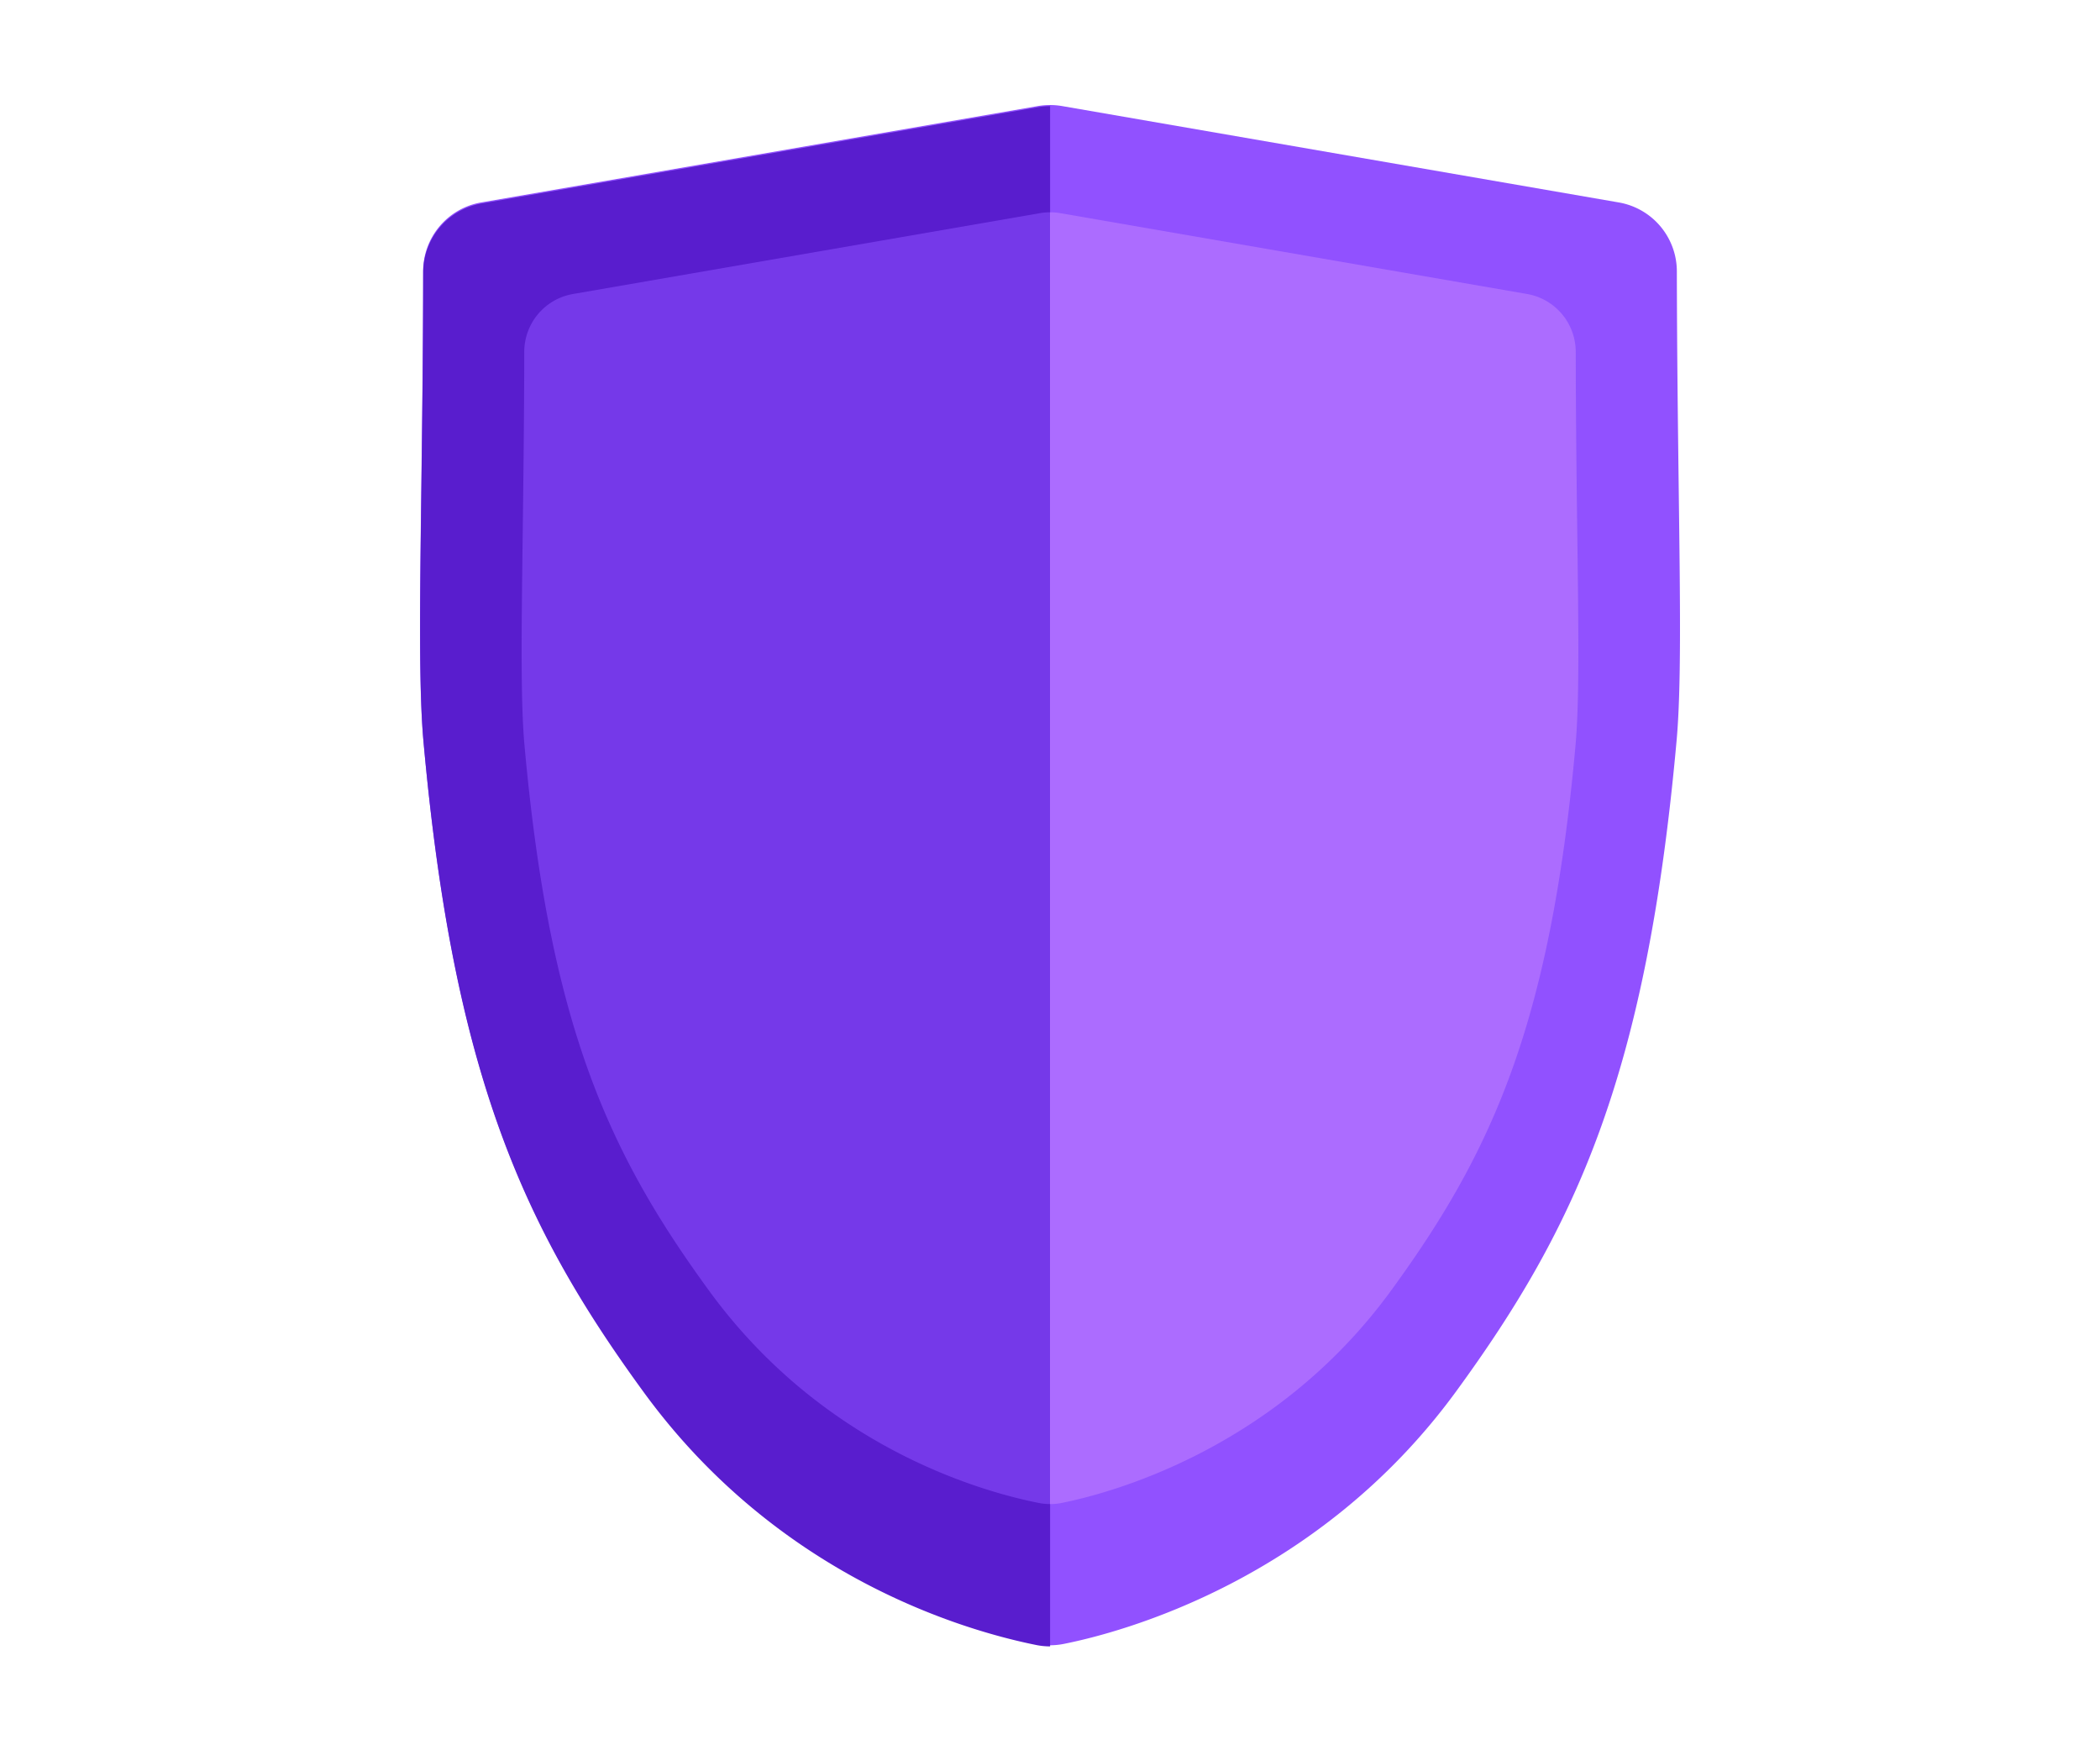 <svg width="60" height="50" xmlns="http://www.w3.org/2000/svg"><g fill="none" fill-rule="evenodd"><path d="M47.964 13.994c-.023-1.83-.05-3.904-.054-6.244a2 2 0 00-1.66-1.967L30.34 3.029a2.057 2.057 0 00-.681 0l-15.91 2.754a1.999 1.999 0 00-1.66 1.967c-.003 2.34-.03 4.414-.053 6.244-.042 3.3-.072 5.685.062 7.17.862 9.547 2.876 13.893 6.292 18.575 3.834 5.257 9.124 6.802 11.22 7.222a1.992 1.992 0 00.785 0c1.632-.325 7.267-1.808 11.215-7.222 3.416-4.682 5.43-9.028 6.292-18.574.135-1.486.104-3.871.062-7.171" fill="#9151FF"/><path d="M29.662 3.062l-15.91 2.753a2.002 2.002 0 00-1.66 1.968c-.003 2.34-.03 4.414-.053 6.244-.042 3.3-.072 5.684.062 7.17.862 9.547 2.876 13.893 6.292 18.575 3.834 5.257 9.124 6.8 11.22 7.222.13.026.26.038.39.038v-44c-.114 0-.228.01-.341.03" fill="#591DCE"/><path d="M29.714 6.089L16.37 8.399a1.678 1.678 0 00-1.391 1.649c-.003 1.963-.026 3.703-.045 5.237-.035 2.768-.061 4.767.052 6.014.723 8.006 2.412 11.652 5.277 15.578 3.216 4.409 7.653 5.705 9.41 6.057.108.022.218.032.327.032V6.065c-.096 0-.191.007-.286.024" fill="#7539E9"/><path d="M45.066 15.285c-.02-1.535-.042-3.274-.045-5.237a1.679 1.679 0 00-1.392-1.65l-13.343-2.31A1.625 1.625 0 0030 6.065v36.902h.003c.11 0 .22-.01.328-.032 1.37-.273 6.095-1.517 9.406-6.057 2.865-3.926 4.554-7.572 5.277-15.578.113-1.247.087-3.246.052-6.014" fill="#AC6CFF"/></g></svg>
